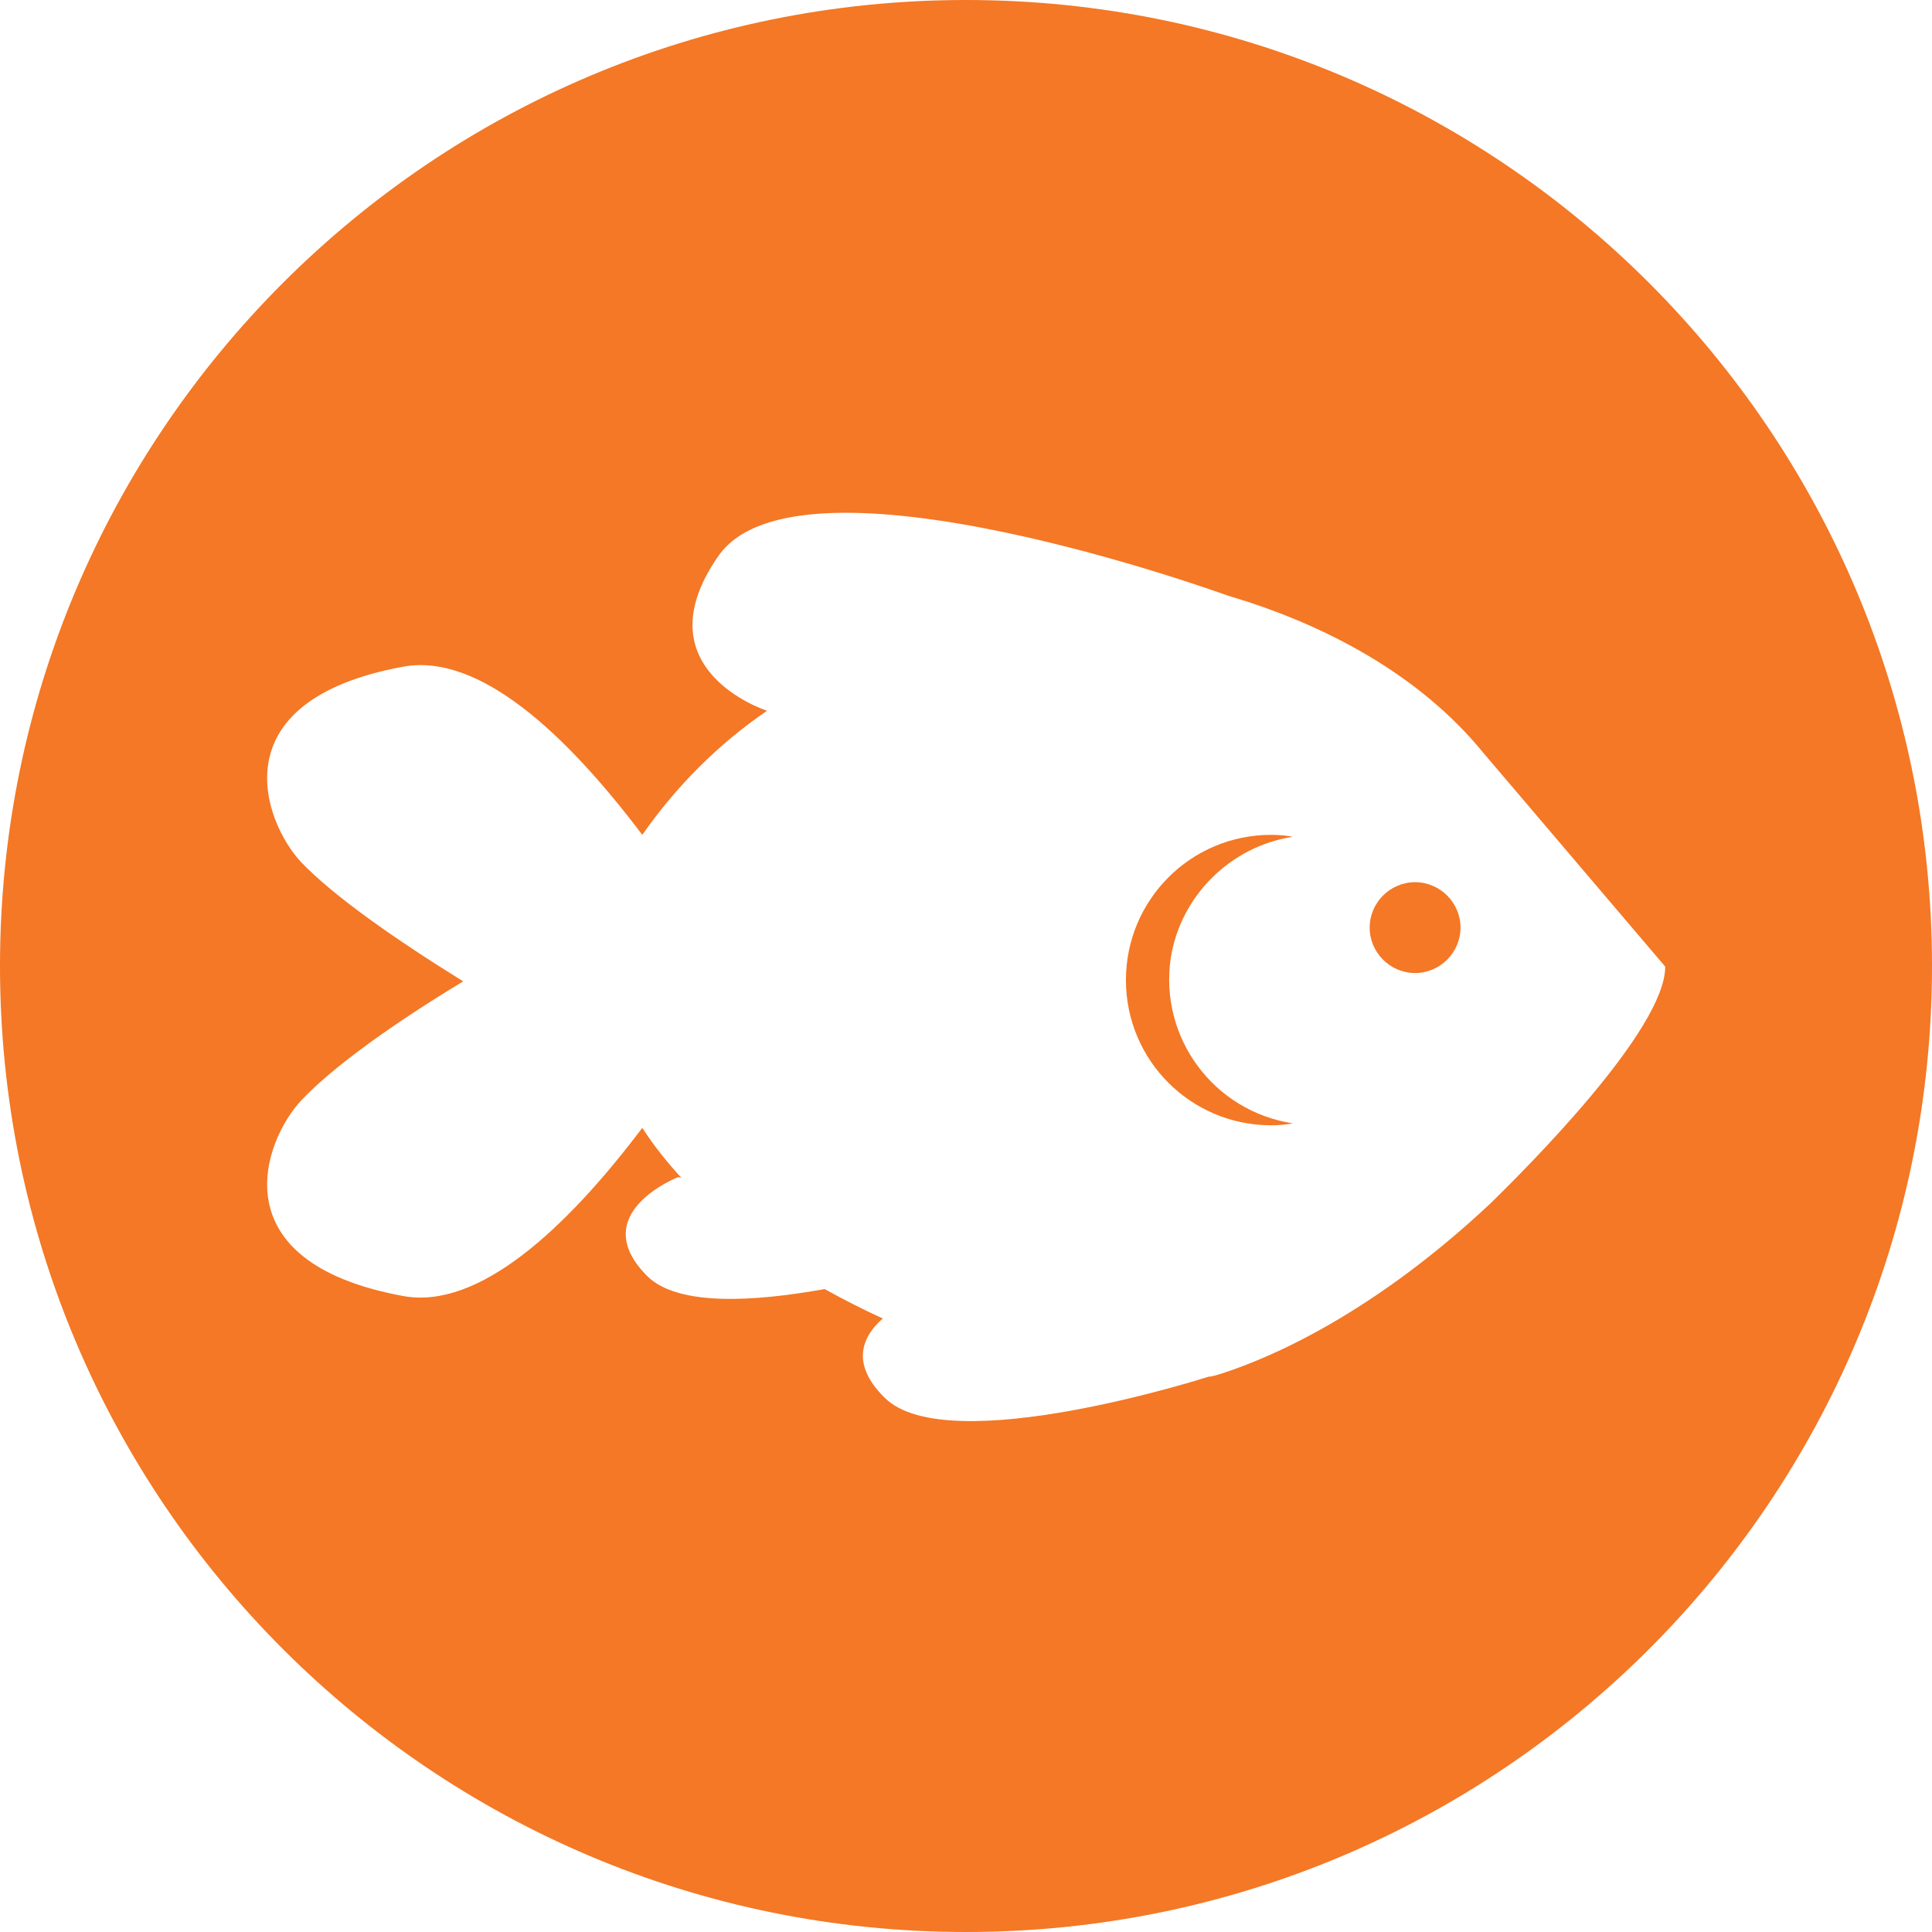 <?xml version="1.0" encoding="utf-8"?>
<!-- Generator: Adobe Illustrator 24.2.1, SVG Export Plug-In . SVG Version: 6.00 Build 0)  -->
<svg version="1.1" id="Layer_1" xmlns="http://www.w3.org/2000/svg" xmlns:xlink="http://www.w3.org/1999/xlink" x="0px" y="0px"
	 viewBox="0 0 302 302" style="enable-background:new 0 0 302 302;" xml:space="preserve">
<style type="text/css">
	.st0{fill:#F47825;}
</style>
<g id="Layer_2_1_">
	<g id="Layer_1-2">
		<path class="st0" d="M202.1,130.8c-1.1-0.2-2.2-0.3-3.4-0.3c-12.6,0-22.7,10.2-22.7,22.7c0,12.6,10.2,22.7,22.7,22.7l0,0
			c1.1,0,2.3-0.1,3.4-0.3c-12.4-1.9-20.9-13.4-19.1-25.8C184.5,140.1,192.3,132.3,202.1,130.8z"/>
		<path class="st0" d="M221.2,137.9c-3.9,0-7.1,3.2-7.1,7.1c0,3.9,3.2,7.1,7.1,7.1s7.1-3.2,7.1-7.1l0,0
			C228.3,141.1,225.1,137.9,221.2,137.9z"/>
		<path class="st0" d="M151,0C67.6,0,0,67.6,0,151s67.6,151,151,151s151-67.6,151-151S234.4,0,151,0z M233.1,188
			C213,206.9,196,213.2,190,215c-0.4,0.1-0.8,0.2-1.1,0.2c0,0-40.7,13.1-50.6,3.3c-5.6-5.5-3.3-9.8-0.3-12.4c-3.1-1.4-6.2-3-9.1-4.6
			c-11.1,2-22.9,2.7-27.7-2c-9.8-9.8,4.8-15.5,4.8-15.5l0.5,0.1c-2.2-2.4-4.3-5-6.1-7.8c-12,15.9-25.6,28.4-37.3,26.3
			c-29.1-5.3-21.9-24.3-16-30.6c5-5.3,14.4-12,25.3-18.6c-10.8-6.7-20.2-13.3-25.3-18.6c-5.9-6.3-13.1-25.3,16-30.6
			c11.8-2.1,25.3,10.4,37.3,26.3c5.3-7.6,11.9-14.2,19.5-19.4l0,0c0,0-20-6.4-7.6-24.2c12.7-18.2,79.6,6.2,79.6,6.2l0,0
			c15.3,4.5,30,12.4,39.9,24.5l28.5,33.5C260.3,161,238.6,182.6,233.1,188z"/>
	</g>
</g>
</svg>
